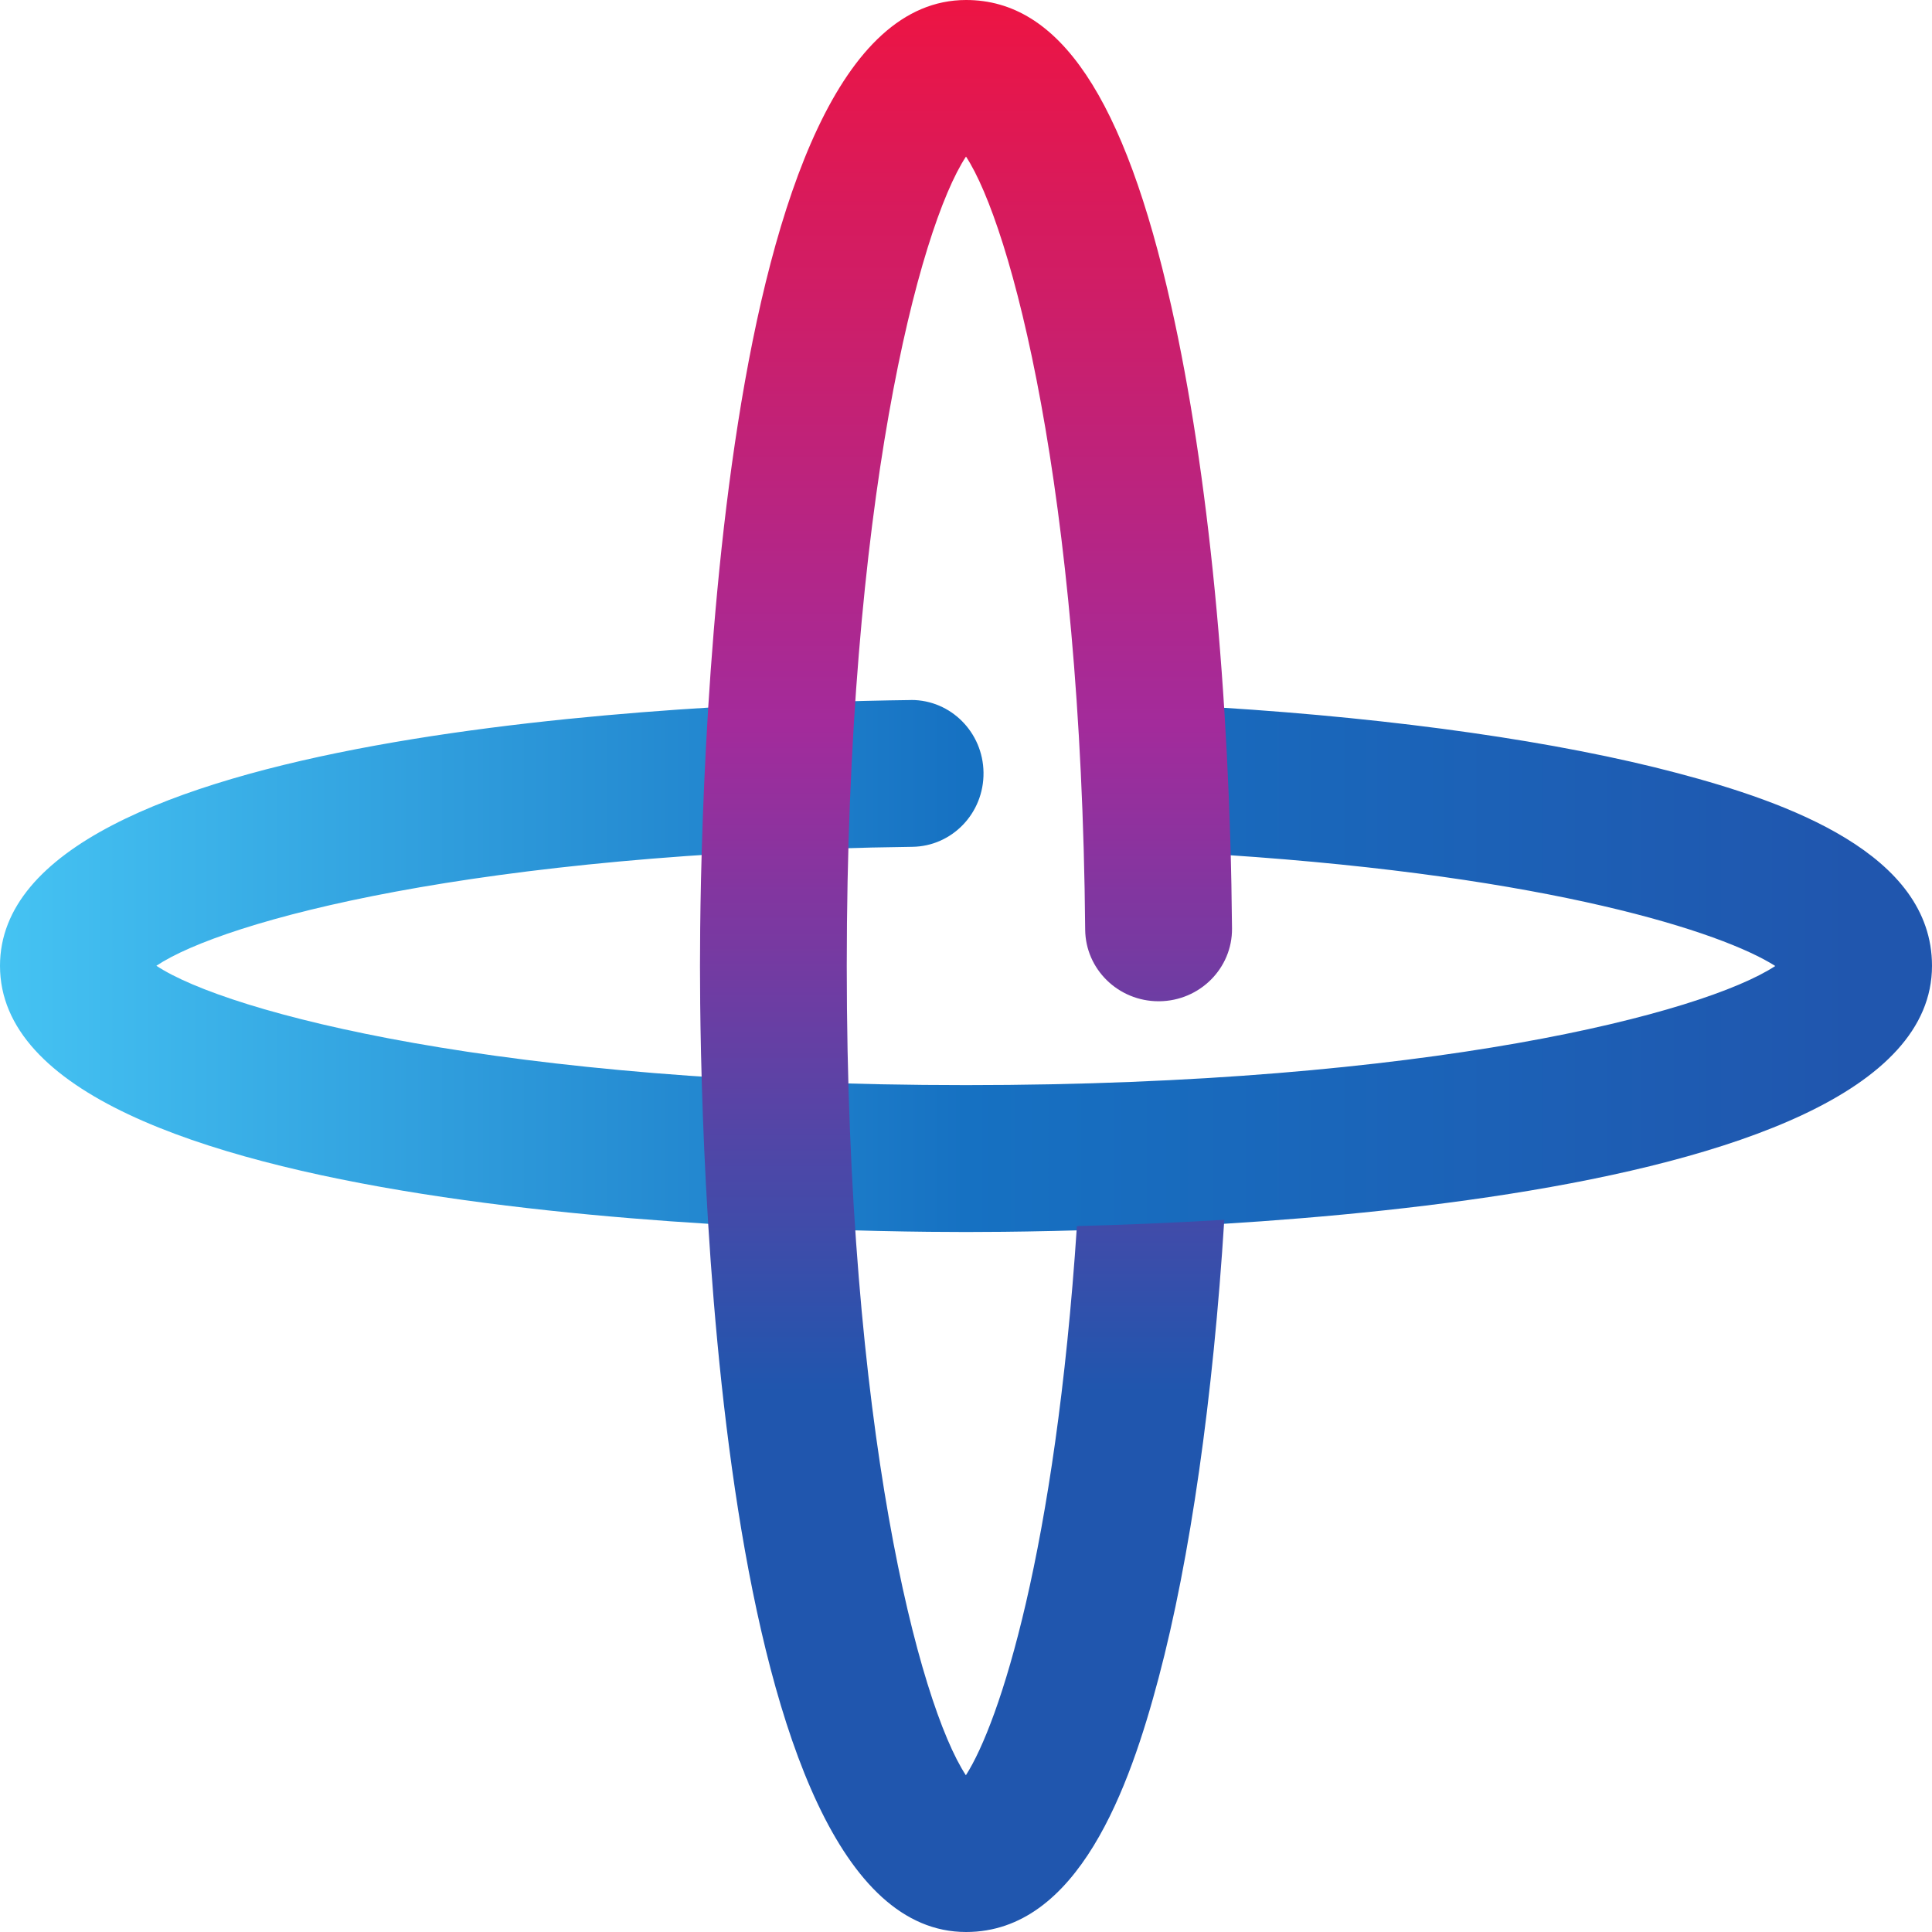 <svg width="32" height="32" viewBox="0 0 32 32" fill="none" xmlns="http://www.w3.org/2000/svg">
<path d="M15.08 11.595C11.542 11.64 0 12.094 0 15.997C0 20.193 13.328 20.406 16 20.406C18.672 20.406 32 20.193 32 15.997C32 14.137 29.595 13.284 27.787 12.806C25.814 12.283 23.149 11.904 20.207 11.719C20.256 12.514 20.289 13.331 20.31 14.161C25.686 14.517 28.529 15.44 29.404 16C28.22 16.779 23.655 17.973 16 17.973C8.332 17.973 3.764 16.774 2.59 15.996C3.705 15.252 7.883 14.12 15.11 14.026C15.771 14.018 16.299 13.467 16.29 12.795C16.282 12.129 15.748 11.594 15.095 11.594C15.09 11.594 15.085 11.594 15.08 11.595Z" fill="url(#paint0_linear_312_662)"/>
<path d="M11.594 16C11.594 18.672 11.807 32 16.001 32C17.861 32 18.712 29.597 19.191 27.789C19.714 25.816 20.093 23.148 20.278 20.204C19.377 20.257 18.544 20.289 17.837 20.308C17.481 25.685 16.558 28.53 15.998 29.404C15.22 28.22 14.025 23.655 14.025 16C14.025 8.338 15.223 3.771 16 2.593C16.747 3.736 17.91 8.095 17.974 15.398C17.98 16.055 18.523 16.584 19.19 16.584H19.201C19.872 16.578 20.412 16.038 20.406 15.378C20.372 11.473 20.015 7.814 19.401 5.075C18.626 1.613 17.545 0 16.001 0C11.807 0 11.594 13.328 11.594 16Z" fill="url(#paint1_linear_312_662)"/>
<defs>
<linearGradient id="paint0_linear_312_662" x1="2.80218e-05" y1="15.997" x2="32" y2="15.997" gradientUnits="userSpaceOnUse">
<stop stop-color="#45C3F3"/>
<stop offset="0.5" stop-color="#1671C2"/>
<stop offset="0.96" stop-color="#2056AE"/>
<stop offset="1" stop-color="#2056AE"/>
</linearGradient>
<linearGradient id="paint1_linear_312_662" x1="16" y1="32" x2="16" y2="2.67031e-05" gradientUnits="userSpaceOnUse">
<stop stop-color="#2056AE"/>
<stop offset="0.25" stop-color="#2056AE"/>
<stop offset="0.28" stop-color="#2056AE"/>
<stop offset="0.625" stop-color="#A32B9B"/>
<stop offset="1" stop-color="#ED1443"/>
</linearGradient>
</defs>
</svg>
